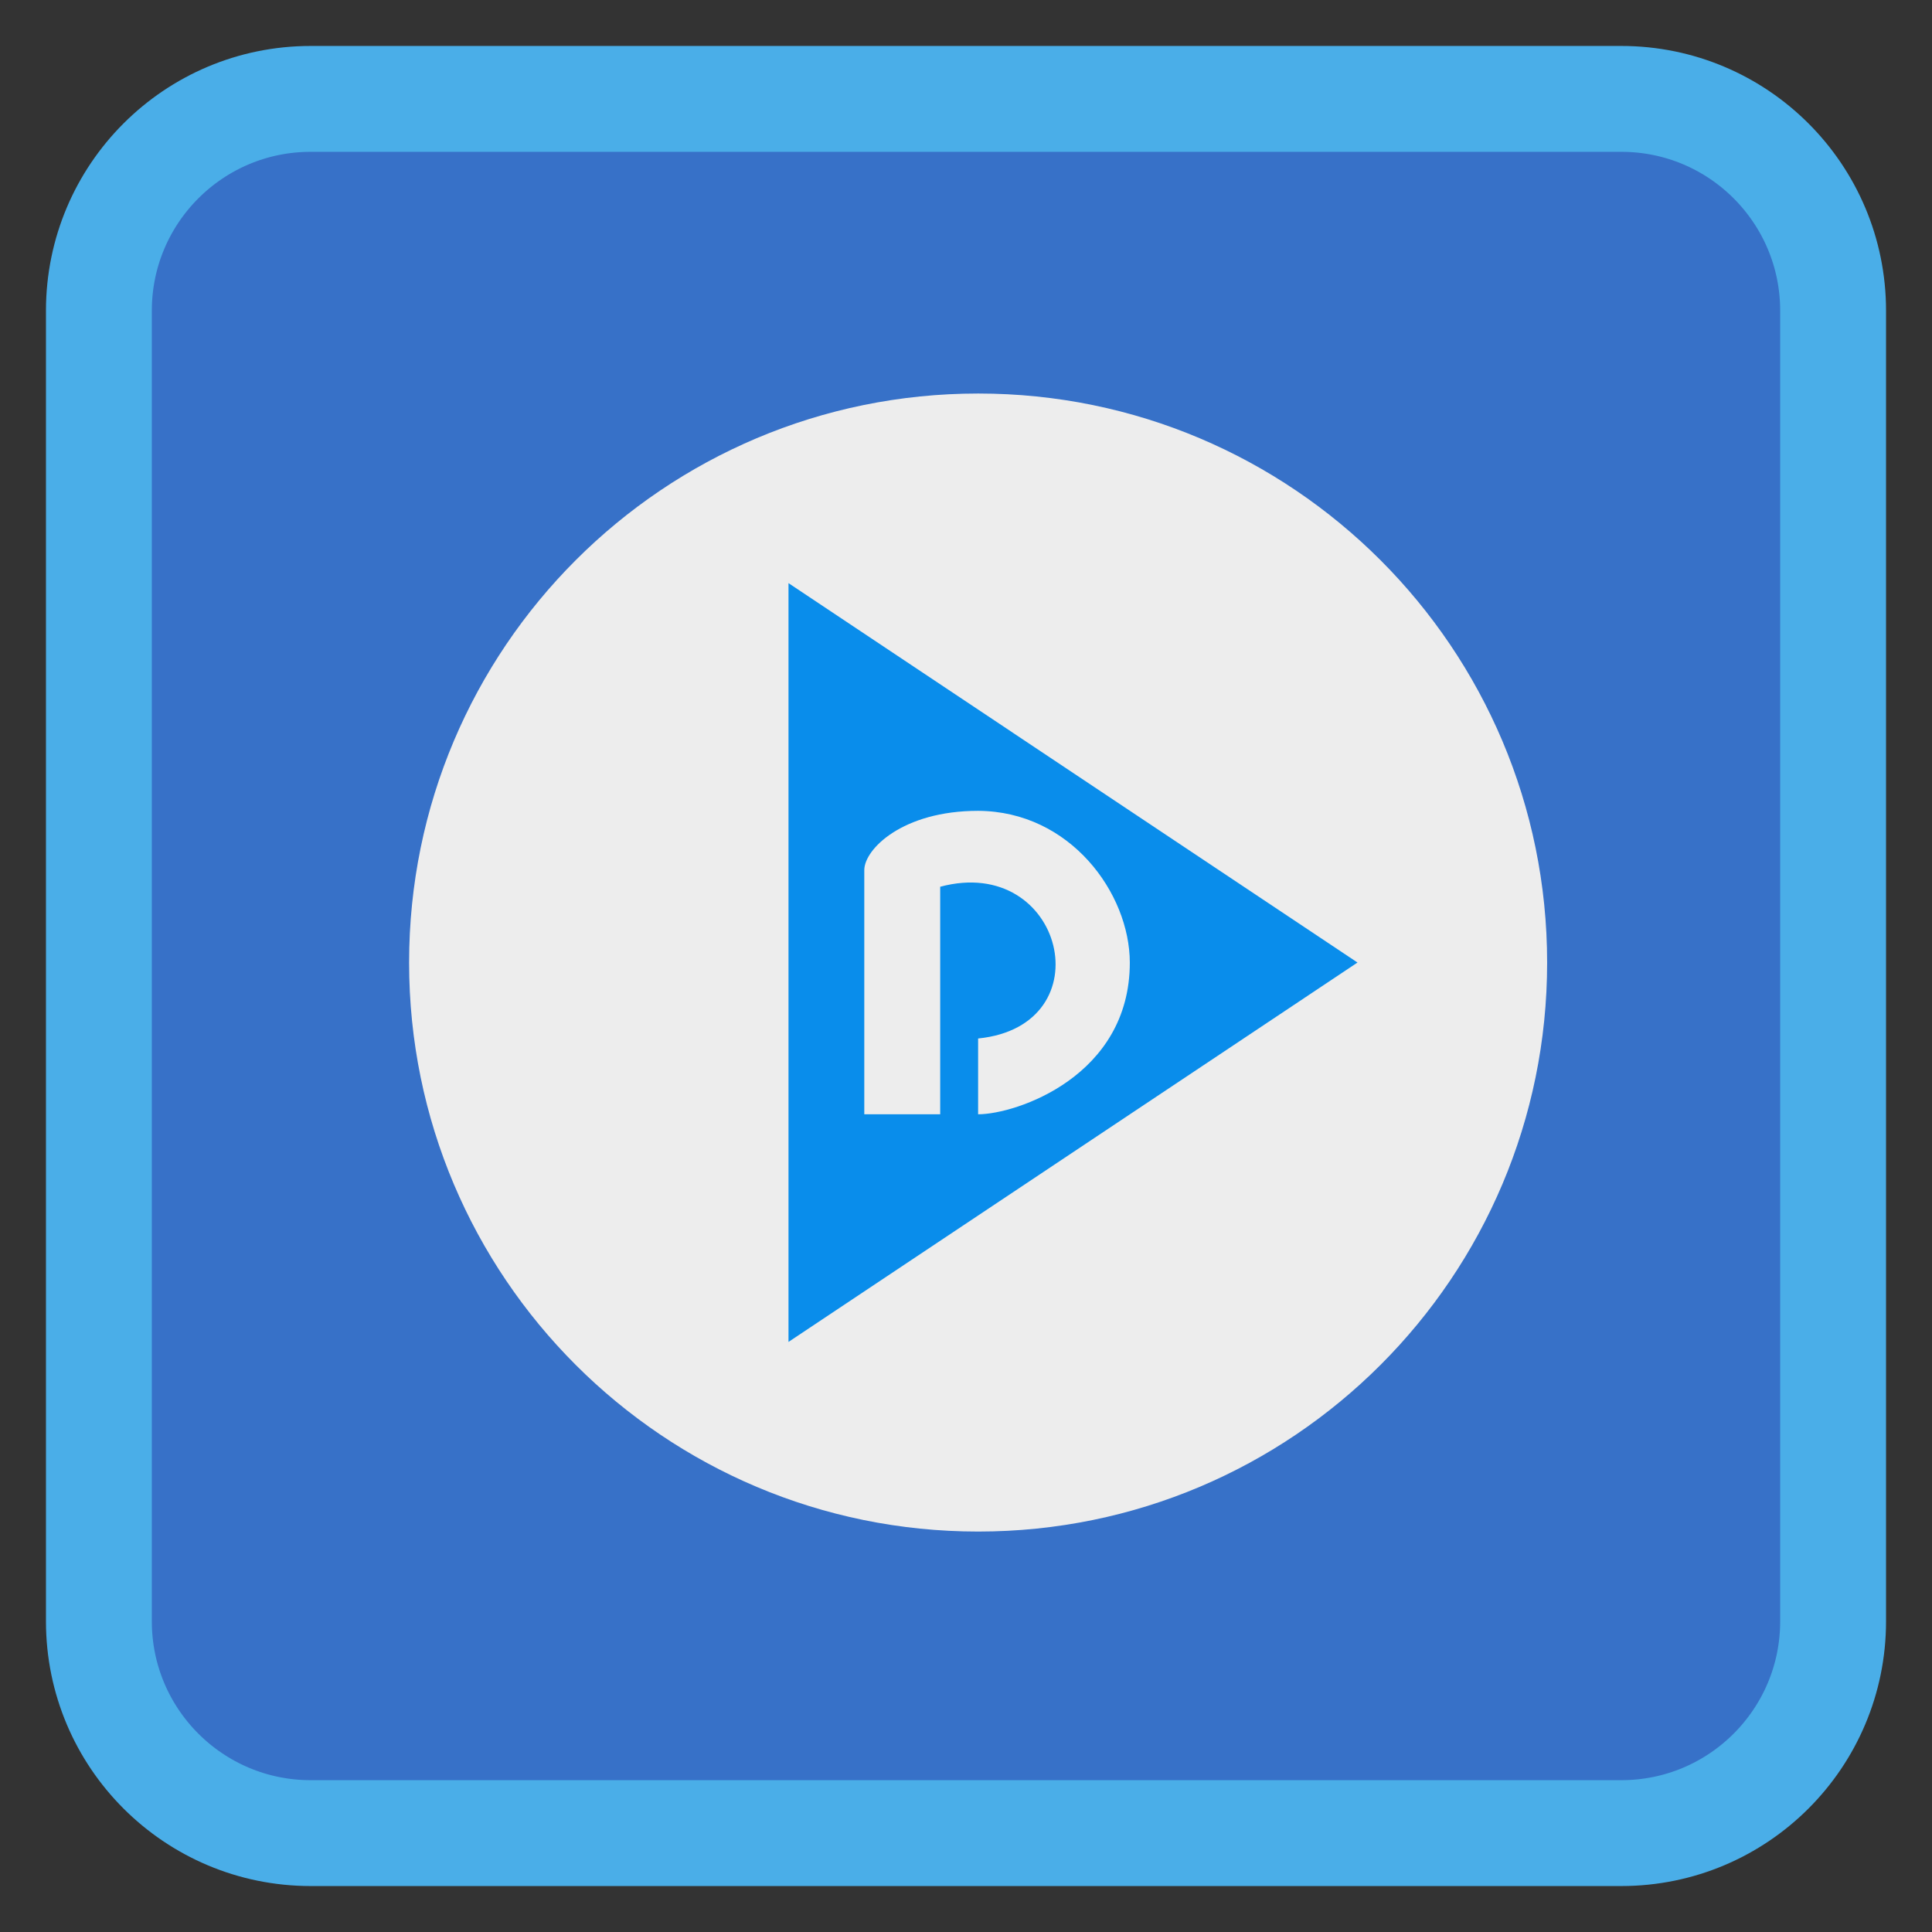 
<svg xmlns="http://www.w3.org/2000/svg" xmlns:xlink="http://www.w3.org/1999/xlink" width="48px" height="48px" viewBox="0 0 48 48" version="1.1">
<rect x="0" y="0" width="48" height="48" fill="#333333" stroke="none"/>
<g id="surface1">
<path style="fill-rule:nonzero;fill:rgb(21.569%,44.314%,78.431%);fill-opacity:1;stroke-width:7.014;stroke-linecap:butt;stroke-linejoin:miter;stroke:rgb(29.02%,68.235%,90.98%);stroke-opacity:1;stroke-miterlimit:4;" d="M 20.583 6.552 L 107.417 6.552 C 115.167 6.552 121.448 12.833 121.448 20.583 L 121.448 107.417 C 121.448 115.167 115.167 121.448 107.417 121.448 L 20.583 121.448 C 12.833 121.448 6.552 115.167 6.552 107.417 L 6.552 20.583 C 6.552 12.833 12.833 6.552 20.583 6.552 Z M 20.583 6.552 " transform="matrix(0.375,0,0,0.375,0,0)"/>
<path style=" stroke:none;fill-rule:nonzero;fill:rgb(0%,0%,0%);fill-opacity:0.102;" d="M 20.531 15.434 L 20.531 34.281 L 34.668 24.855 M 25.242 21.086 C 27.535 21.098 29.012 23.133 29.016 24.855 C 29.016 27.684 26.188 28.625 25.242 28.625 L 25.242 26.742 C 28.406 26.426 27.371 22.152 24.301 22.973 L 24.301 28.625 L 22.418 28.625 L 22.418 22.559 C 22.418 22.043 23.359 21.086 25.242 21.086 M 25.242 21.086 "/>
<path style=" stroke:none;fill-rule:evenodd;fill:rgb(92.941%,92.941%,92.941%);fill-opacity:1;" d="M 24.301 9.777 L 24.305 9.777 C 32.109 9.777 38.438 16.105 38.438 23.914 L 38.438 23.918 C 38.438 31.723 32.109 38.051 24.305 38.051 L 24.301 38.051 C 16.492 38.051 10.164 31.723 10.164 23.918 L 10.164 23.914 C 10.164 16.105 16.492 9.777 24.301 9.777 M 24.301 9.777 "/>
<path style=" stroke:none;fill-rule:nonzero;fill:rgb(3.529%,55.294%,92.157%);fill-opacity:1;" d="M 19.59 14.488 L 19.59 33.34 L 33.727 23.914 M 24.301 20.145 C 26.59 20.156 28.066 22.191 28.07 23.914 C 28.07 26.742 25.242 27.684 24.301 27.684 L 24.301 25.801 C 27.465 25.484 26.43 21.207 23.359 22.031 L 23.359 27.684 L 21.473 27.684 L 21.473 21.617 C 21.473 21.102 22.418 20.145 24.301 20.145 M 24.301 20.145 "/>
</g>
</svg>
